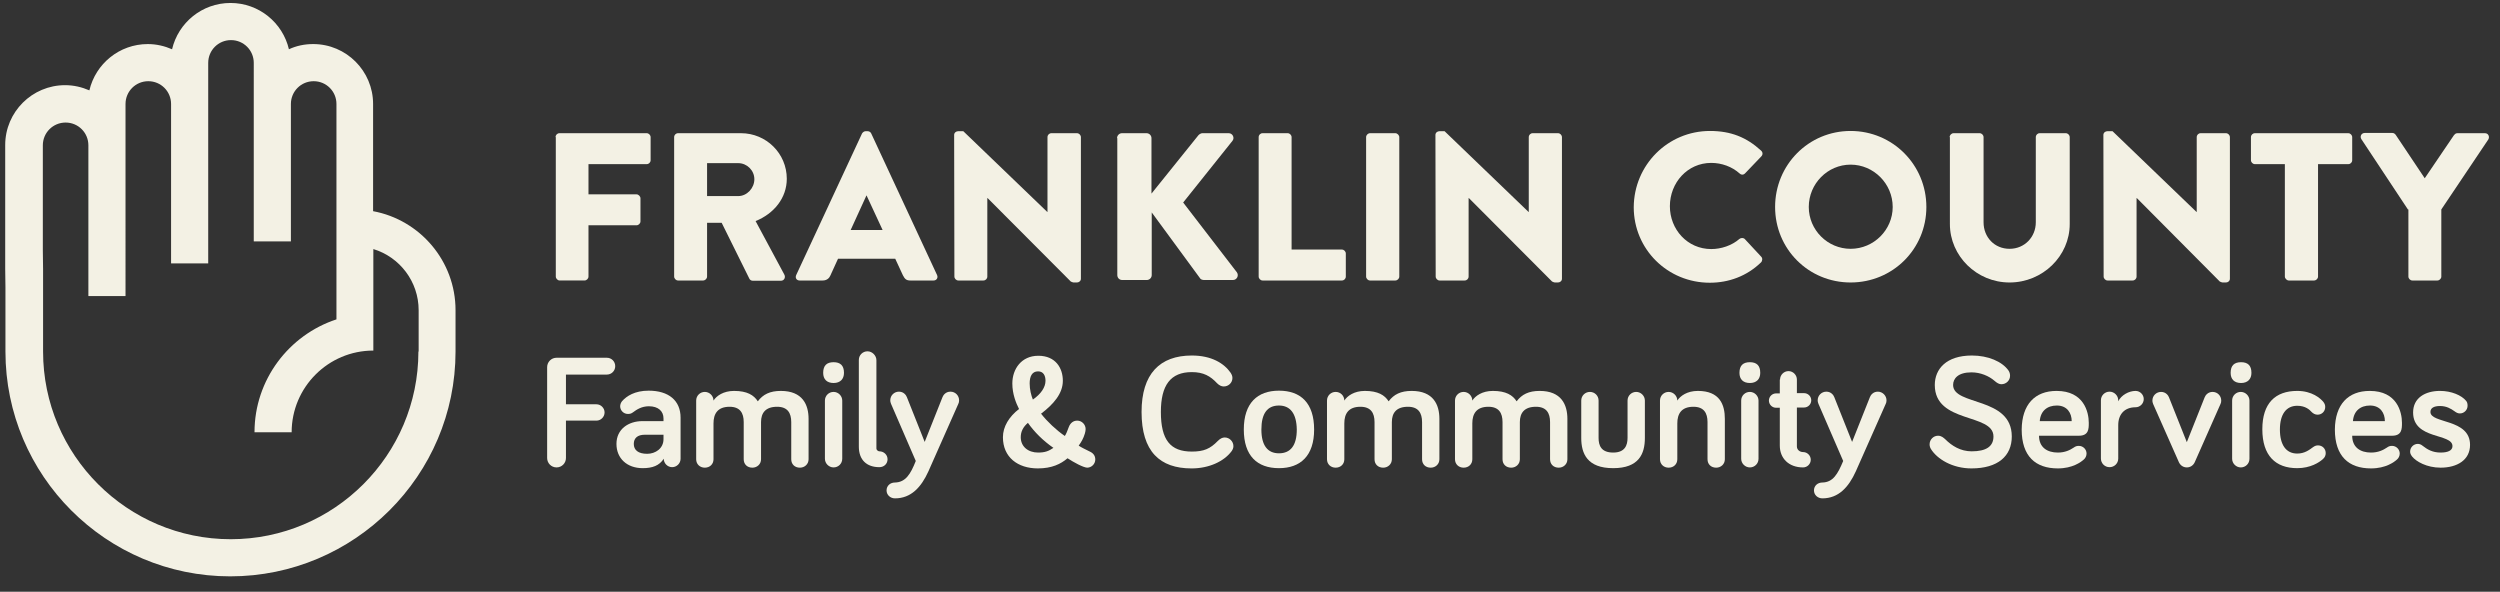 <?xml version="1.0" encoding="UTF-8" standalone="no"?>
<svg
   xmlns:dc="http://purl.org/dc/elements/1.1/"
   xmlns:cc="http://creativecommons.org/ns#"
   xmlns:rdf="http://www.w3.org/1999/02/22-rdf-syntax-ns#"
   xmlns:svg="http://www.w3.org/2000/svg"
   xmlns="http://www.w3.org/2000/svg"
   version="1.1"
   id="Layer_1"
   x="0px"
   y="0px"
   viewBox="0 0 1009.8 239"
   style="enable-background:new 0 0 1009.8 239;"
   xml:space="preserve"><rect x="0" y="0" width="1009.8" height="239" fill="#333333" stroke="none"/><defs
     id="defs5305" /><style
     type="text/css"
     id="style5218">
	.st0{fill:#655B4F;}
	.st1{fill:#9A7745;}
	.st2{fill:#373D42;stroke:#373D42;stroke-width:1.5;stroke-linecap:round;stroke-linejoin:round;stroke-miterlimit:10;}
	.st3{fill:#373D42;}
	.st4{fill:#006C87;}
</style><g
     id="g5296"
     style="fill:#001b4f;fill-opacity:0.941"><path
       class="st4"
       d="M224.4,55.4c0-0.9,0.7-1.6,1.6-1.6h35.2c0.9,0,1.6,0.8,1.6,1.6v9.3c0,0.9-0.7,1.6-1.6,1.6h-23.5v12.2h19.4   c0.8,0,1.6,0.8,1.6,1.6v9.3c0,0.9-0.8,1.6-1.6,1.6h-19.4v20.7c0,0.9-0.8,1.6-1.6,1.6h-10c-0.9,0-1.6-0.8-1.6-1.6V55.4z"
       id="path5220"
       style="fill:#fffcef;fill-opacity:0.941" /><path
       class="st4"
       d="M272.3,55.4c0-0.9,0.7-1.6,1.6-1.6h25.4c10.2,0,18.5,8.2,18.5,18.4c0,7.8-5.2,14.1-12.6,17.1l11.6,21.6   c0.6,1.1,0,2.5-1.4,2.5h-11.3c-0.7,0-1.2-0.4-1.4-0.8L291.5,90h-5.9v21.7c0,0.9-0.8,1.6-1.6,1.6h-10.1c-0.9,0-1.6-0.8-1.6-1.6V55.4   z M298.2,79.2c3.5,0,6.5-3.2,6.5-6.8c0-3.6-3-6.5-6.5-6.5h-12.6v13.3H298.2z"
       id="path5222"
       style="fill:#fffcef;fill-opacity:0.941" /><path
       class="st4"
       d="M321.6,111.1l26.6-57.2c0.3-0.5,0.9-0.9,1.4-0.9h0.9c0.6,0,1.2,0.4,1.4,0.9l26.6,57.2c0.5,1.1-0.2,2.2-1.4,2.2   h-9.4c-1.5,0-2.2-0.5-3-2.1l-3.1-6.7h-23.1l-3.1,6.8c-0.4,1-1.4,2-3.1,2H323C321.7,113.3,321.1,112.2,321.6,111.1z M356.5,92.9   l-6.5-14H350l-6.4,14H356.5z"
       id="path5224"
       style="fill:#fffcef;fill-opacity:0.941" /><path
       class="st4"
       d="M385.4,54.5c0-0.9,0.8-1.5,1.6-1.5h2.1l33.9,32.6h0.1V55.4c0-0.9,0.7-1.6,1.6-1.6H435c0.9,0,1.6,0.8,1.6,1.6   v57.2c0,0.9-0.8,1.5-1.6,1.5h-1.4c-0.3,0-0.9-0.3-1.1-0.4L398.9,80h-0.1v31.7c0,0.9-0.7,1.6-1.6,1.6h-10.1c-0.9,0-1.6-0.8-1.6-1.6   L385.4,54.5z"
       id="path5226"
       style="fill:#fffcef;fill-opacity:0.941" /><path
       class="st4"
       d="M451.2,55.8c0-1.1,0.9-2,2-2h9.9c1.1,0,2,0.9,2,2v22.4l18.9-23.5c0.3-0.4,1.1-0.9,1.6-0.9h10.7   c1.6,0,2.5,1.9,1.5,3.1l-19.9,24.9l21.7,28.2c0.9,1.3,0,3.1-1.6,3.1h-11.7c-0.6,0-1.4-0.3-1.5-0.6l-19.6-26.7v25.3c0,1.1-0.9,2-2,2   h-9.9c-1.2,0-2-0.9-2-2V55.8z"
       id="path5228"
       style="fill:#fffcef;fill-opacity:0.941" /><path
       class="st4"
       d="M508.4,55.4c0-0.9,0.7-1.6,1.6-1.6h10.1c0.9,0,1.6,0.8,1.6,1.6v45.4H542c0.9,0,1.6,0.8,1.6,1.6v9.3   c0,0.9-0.7,1.6-1.6,1.6h-32c-0.9,0-1.6-0.8-1.6-1.6V55.4z"
       id="path5230"
       style="fill:#fffcef;fill-opacity:0.941" /><path
       class="st4"
       d="M551.8,55.4c0-0.9,0.8-1.6,1.6-1.6h10.2c0.8,0,1.6,0.8,1.6,1.6v56.3c0,0.9-0.8,1.6-1.6,1.6h-10.2   c-0.9,0-1.6-0.8-1.6-1.6V55.4z"
       id="path5232"
       style="fill:#fffcef;fill-opacity:0.941" /><path
       class="st4"
       d="M579.8,54.5c0-0.9,0.8-1.5,1.6-1.5h2.1l33.9,32.6h0.1V55.4c0-0.9,0.7-1.6,1.6-1.6h10.2c0.9,0,1.6,0.8,1.6,1.6   v57.2c0,0.9-0.8,1.5-1.6,1.5H628c-0.3,0-0.9-0.3-1.1-0.4L593.3,80h-0.1v31.7c0,0.9-0.7,1.6-1.6,1.6h-10.1c-0.9,0-1.6-0.8-1.6-1.6   L579.8,54.5z"
       id="path5234"
       style="fill:#fffcef;fill-opacity:0.941" /><path
       class="st4"
       d="M690.7,52.9c8.5,0,14.8,2.6,20.6,7.9c0.8,0.7,0.8,1.7,0.1,2.4l-6.6,6.9c-0.6,0.6-1.5,0.6-2.1,0   c-3.1-2.8-7.3-4.3-11.5-4.3c-9.6,0-16.7,8-16.7,17.5c0,9.4,7.1,17.3,16.7,17.3c4,0,8.3-1.4,11.4-4.1c0.6-0.5,1.7-0.5,2.2,0.1   l6.6,7.1c0.6,0.6,0.5,1.7-0.1,2.3c-5.8,5.6-13.1,8.2-20.7,8.2c-17,0-30.7-13.5-30.7-30.5C660,66.6,673.7,52.9,690.7,52.9z"
       id="path5236"
       style="fill:#fffcef;fill-opacity:0.941" /><path
       class="st4"
       d="M747.5,52.9c17,0,30.6,13.7,30.6,30.7c0,17-13.6,30.5-30.6,30.5c-17,0-30.5-13.5-30.5-30.5   C717,66.6,730.5,52.9,747.5,52.9z M747.5,100.5c9.4,0,17-7.7,17-16.9c0-9.4-7.7-17.1-17-17.1c-9.3,0-16.9,7.7-16.9,17.1   C730.6,92.9,738.2,100.5,747.5,100.5z"
       id="path5238"
       style="fill:#fffcef;fill-opacity:0.941" /><path
       class="st4"
       d="M787.5,55.4c0-0.9,0.8-1.6,1.6-1.6h10.5c0.9,0,1.6,0.8,1.6,1.6v34.4c0,6,4.4,10.7,10.5,10.7   c6.1,0,10.6-4.8,10.6-10.7V55.4c0-0.9,0.7-1.6,1.6-1.6h10.5c0.9,0,1.6,0.8,1.6,1.6v35.1c0,12.9-10.9,23.6-24.3,23.6   c-13.3,0-24.1-10.7-24.1-23.6V55.4z"
       id="path5240"
       style="fill:#fffcef;fill-opacity:0.941" /><path
       class="st4"
       d="M849.6,54.5c0-0.9,0.8-1.5,1.6-1.5h2.1l33.9,32.6h0.1V55.4c0-0.9,0.7-1.6,1.6-1.6h10.2c0.9,0,1.6,0.8,1.6,1.6   v57.2c0,0.9-0.8,1.5-1.6,1.5h-1.4c-0.3,0-0.9-0.3-1.1-0.4L863.1,80H863v31.7c0,0.9-0.7,1.6-1.6,1.6h-10.1c-0.9,0-1.6-0.8-1.6-1.6   L849.6,54.5z"
       id="path5242"
       style="fill:#fffcef;fill-opacity:0.941" /><path
       class="st4"
       d="M923,66.3h-12.2c-0.9,0-1.6-0.8-1.6-1.6v-9.3c0-0.9,0.7-1.6,1.6-1.6h37.7c0.9,0,1.6,0.8,1.6,1.6v9.3   c0,0.9-0.7,1.6-1.6,1.6h-12.2v45.4c0,0.9-0.8,1.6-1.6,1.6h-10.2c-0.8,0-1.6-0.8-1.6-1.6V66.3z"
       id="path5244"
       style="fill:#fffcef;fill-opacity:0.941" /><path
       class="st4"
       d="M972.6,84.6l-18.8-28.4c-0.7-1.1,0-2.5,1.4-2.5h11.1c0.7,0,1.1,0.4,1.4,0.8L979.4,72l11.8-17.4   c0.3-0.3,0.6-0.8,1.4-0.8h11.1c1.4,0,2,1.4,1.4,2.5l-19,28.3v27.1c0,0.9-0.8,1.6-1.6,1.6h-10.1c-0.9,0-1.6-0.8-1.6-1.6V84.6z"
       id="path5246"
       style="fill:#fffcef;fill-opacity:0.941" /><path
       class="st4"
       d="M228.6,185c0,2.1-1.7,3.8-3.8,3.8s-3.8-1.7-3.8-3.8v-36.7c0-2.1,1.7-3.8,3.8-3.8h20.3c1.9,0,3.4,1.5,3.4,3.4   c0,1.9-1.5,3.4-3.4,3.4h-16.5v12h12.3c1.8,0,3.3,1.5,3.3,3.3c0,1.8-1.5,3.3-3.3,3.3h-12.3V185z"
       id="path5248"
       style="fill:#fffcef;fill-opacity:0.941" /><path
       class="st4"
       d="M255.6,166.6c-0.7,0.5-1.2,0.6-2,0.6c-1.7,0-3.1-1.4-3.1-3.1c0-0.7,0.3-1.5,0.8-2.1c1.8-2,5.1-4.2,10.7-4.2   c8.1,0,12.9,4,12.9,10.9v16.6c0,1.9-1.6,3.4-3.4,3.4c-1.9,0-3.4-1.6-3.4-3.4c-1.8,2.8-4.6,3.8-8.5,3.8c-6.4,0-10.6-4-10.6-9.8   c0-6,4.9-9.2,10.5-9.2h8.5V169c0-2.9-2.1-4.9-5.9-4.9C259.2,164.1,257.2,165.4,255.6,166.6z M268,177.4v-1.8h-7.6   c-2.9,0-4.4,1.4-4.4,3.7c0,2.5,1.8,4,5.4,4C264.8,183.3,268,181.1,268,177.4z"
       id="path5250"
       style="fill:#fffcef;fill-opacity:0.941" /><path
       class="st4"
       d="M326.6,169.2v16.3c0,2-1.6,3.4-3.5,3.4c-2.1,0-3.5-1.4-3.5-3.4v-15c0-3.7-1.5-6.2-5.7-6.2   c-4.7,0-6.5,2.5-6.5,6.2v15c0,2-1.6,3.4-3.5,3.4c-2.1,0-3.5-1.4-3.5-3.4v-15c0-3.7-1.5-6.2-5.7-6.2c-4.9,0-6.5,2.9-6.5,6.7v14.5   c0,2-1.5,3.4-3.5,3.4c-2,0-3.5-1.4-3.5-3.4v-23.7c0-2,1.6-3.5,3.5-3.5c1.9,0,3.5,1.6,3.5,3.5c1.2-1.9,4-3.9,8.3-3.9   c5.3,0,8,1.7,9.6,4.2c2.1-2.8,4.9-4.2,9.3-4.2C324.2,157.9,326.6,163.5,326.6,169.2z"
       id="path5252"
       style="fill:#fffcef;fill-opacity:0.941" /><path
       class="st4"
       d="M332.5,150.6c0-3,1.5-4.3,4.2-4.3c2.7,0,4.2,1.3,4.2,4.3c0,2.5-1.5,4.1-4.2,4.1   C334,154.7,332.5,153.2,332.5,150.6z M340.2,185.3c0,2-1.6,3.5-3.5,3.5s-3.5-1.6-3.5-3.5v-23.5c0-2,1.6-3.5,3.5-3.5   s3.5,1.6,3.5,3.5V185.3z"
       id="path5254"
       style="fill:#fffcef;fill-opacity:0.941" /><path
       class="st4"
       d="M354,145.5v35.6c0,0.8,0.8,1.2,1.2,1.2c1.8,0,3.3,1.4,3.3,3.2c0,1.8-1.4,3.2-3.3,3.2c-5.1,0-8.3-2.9-8.3-8.3   v-35c0-2,1.6-3.5,3.5-3.5S354,143.6,354,145.5z"
       id="path5256"
       style="fill:#fffcef;fill-opacity:0.941" /><path
       class="st4"
       d="M369.9,186.2l-10-23.1c-0.1-0.3-0.3-0.8-0.3-1.4c0-2,1.6-3.5,3.5-3.5s2.9,1.4,3.2,2.2l7.2,18.1l7.2-18.1   c0.3-0.8,1.3-2.2,3.2-2.2c2,0,3.5,1.6,3.5,3.5c0,0.6-0.1,1-0.3,1.4l-12.1,27.3c-2.9,6.4-7,10.9-13.5,10.9c-1.9,0-3.4-1.4-3.4-3.2   c0-1.9,1.5-3.2,3.4-3.2C365.8,194.8,367.8,191.5,369.9,186.2z"
       id="path5258"
       style="fill:#fffcef;fill-opacity:0.941" /><path
       class="st4"
       d="M431.2,185.1c-2.7,2.3-6.3,4.1-12,4.1c-8.1,0-14.1-4.5-14.1-12.6c0-4.3,2.5-8.3,6.5-11.4   c-1.2-2.4-2.7-6-2.7-10.3c0-5.9,3.7-11.2,10.5-11.2c7,0,9.9,5,9.9,10.1c0,5.2-3.8,9.5-8.8,13.3c2.5,3.2,6.1,6.6,9.6,9   c0.5-0.7,1.1-2.2,1.6-3.6c0.6-1.6,1.8-2.6,3.4-2.6c1.9,0,3.4,1.6,3.4,3.4c0,0.5-0.1,1.1-0.3,1.8c-0.6,2-1.4,3.4-2.5,4.9   c1,0.7,2.5,1.4,4.7,2.5c1.4,0.7,2,1.8,2,3.1c0,1.8-1.5,3.3-3.3,3.3C437.5,188.8,433.8,186.8,431.2,185.1z M425.5,180.9   c-4.2-2.9-7.7-6.4-10.3-10.1c-1.9,1.6-2.9,3.5-2.9,5.8c0,3.8,3,6.2,7,6.2C422.1,182.8,423.6,182.2,425.5,180.9z M417.2,161.4   c3.3-2.3,5.1-5,5.1-7.6c0-2-0.8-3.8-3-3.8c-2.5,0-3.4,2.1-3.4,4.9C415.9,157.3,416.5,159.7,417.2,161.4z"
       id="path5260"
       style="fill:#fffcef;fill-opacity:0.941" /><path
       class="st4"
       d="M461.1,166.4c0-15.4,7.4-22.8,20.3-22.8c7.9,0,13,3.1,15.7,7c0.5,0.8,0.7,1.4,0.7,2.1c0,1.9-1.6,3.4-3.5,3.4   c-0.9,0-1.8-0.4-2.7-1.3c-2.7-2.9-5.5-4.5-10.2-4.5c-8.6,0-12.5,5.3-12.5,16.1c0,11.4,3.9,16,12.5,16c4.8,0,7.4-1.1,10.5-4.3   c1-1,1.9-1.4,2.8-1.4c1.9,0,3.5,1.6,3.5,3.5c0,0.8-0.3,1.4-0.7,2c-3.1,4.2-9.2,7-16.2,7C468.5,189.2,461.1,182.4,461.1,166.4z"
       id="path5262"
       style="fill:#fffcef;fill-opacity:0.941" /><path
       class="st4"
       d="M516.6,189.1c-8.8,0-14.2-5-14.2-15.6c0-10.7,5.5-15.7,14.2-15.7c8.8,0,14.2,5,14.2,15.7   C530.8,184.1,525.3,189.1,516.6,189.1z M516.6,163.8c-4.7,0-7.1,3.2-7.1,9.7c0,6.4,2.5,9.6,7.1,9.6c4.7,0,7.2-3.2,7.2-9.6   C523.7,167.1,521.2,163.8,516.6,163.8z"
       id="path5264"
       style="fill:#fffcef;fill-opacity:0.941" /><path
       class="st4"
       d="M581.4,169.2v16.3c0,2-1.6,3.4-3.5,3.4c-2.1,0-3.5-1.4-3.5-3.4v-15c0-3.7-1.5-6.2-5.7-6.2   c-4.7,0-6.5,2.5-6.5,6.2v15c0,2-1.6,3.4-3.5,3.4c-2.1,0-3.5-1.4-3.5-3.4v-15c0-3.7-1.5-6.2-5.7-6.2c-4.9,0-6.5,2.9-6.5,6.7v14.5   c0,2-1.5,3.4-3.5,3.4c-2,0-3.5-1.4-3.5-3.4v-23.7c0-2,1.6-3.5,3.5-3.5c2,0,3.5,1.6,3.5,3.5c1.2-1.9,4-3.9,8.3-3.9   c5.3,0,8,1.7,9.6,4.2c2.1-2.8,4.9-4.2,9.3-4.2C579,157.9,581.4,163.5,581.4,169.2z"
       id="path5266"
       style="fill:#fffcef;fill-opacity:0.941" /><path
       class="st4"
       d="M633.1,169.2v16.3c0,2-1.6,3.4-3.5,3.4c-2.1,0-3.5-1.4-3.5-3.4v-15c0-3.7-1.5-6.2-5.7-6.2   c-4.7,0-6.5,2.5-6.5,6.2v15c0,2-1.6,3.4-3.5,3.4c-2.1,0-3.5-1.4-3.5-3.4v-15c0-3.7-1.5-6.2-5.7-6.2c-4.9,0-6.5,2.9-6.5,6.7v14.5   c0,2-1.5,3.4-3.5,3.4c-2,0-3.5-1.4-3.5-3.4v-23.7c0-2,1.6-3.5,3.5-3.5c1.9,0,3.5,1.6,3.5,3.5c1.2-1.9,4-3.9,8.3-3.9   c5.3,0,8,1.7,9.6,4.2c2.1-2.8,4.9-4.2,9.3-4.2C630.7,157.9,633.1,163.5,633.1,169.2z"
       id="path5268"
       style="fill:#fffcef;fill-opacity:0.941" /><path
       class="st4"
       d="M645.7,161.8v15.1c0,3,1,5.9,5.9,5.9c4.7,0,5.8-2.9,5.8-5.9v-15.1c0-2,1.6-3.5,3.5-3.5s3.5,1.6,3.5,3.5v15.1   c0,6.4-2.4,12.2-12.8,12.2c-10.5,0-12.9-5.9-12.9-12.2v-15.1c0-2,1.6-3.5,3.5-3.5S645.7,159.8,645.7,161.8z"
       id="path5270"
       style="fill:#fffcef;fill-opacity:0.941" /><path
       class="st4"
       d="M696.7,169.2v16.3c0,2-1.6,3.4-3.5,3.4c-2.1,0-3.5-1.4-3.5-3.4v-15c0-3.7-1.5-6.2-5.7-6.2   c-4.9,0-6.5,2.9-6.5,6.7v14.5c0,2-1.5,3.4-3.5,3.4c-2,0-3.5-1.4-3.5-3.4v-23.7c0-2,1.6-3.5,3.5-3.5c1.9,0,3.5,1.6,3.5,3.5   c1.2-1.9,4-3.9,8.3-3.9C694.7,157.9,696.7,163.5,696.7,169.2z"
       id="path5272"
       style="fill:#fffcef;fill-opacity:0.941" /><path
       class="st4"
       d="M702.6,150.6c0-3,1.5-4.3,4.2-4.3c2.7,0,4.2,1.3,4.2,4.3c0,2.5-1.5,4.1-4.2,4.1   C704.1,154.7,702.6,153.2,702.6,150.6z M710.3,185.3c0,2-1.6,3.5-3.5,3.5s-3.5-1.6-3.5-3.5v-23.5c0-2,1.6-3.5,3.5-3.5   s3.5,1.6,3.5,3.5V185.3z"
       id="path5274"
       style="fill:#fffcef;fill-opacity:0.941" /><path
       class="st4"
       d="M719,153.3c0-1.9,1.6-3.4,3.4-3.4c1.9,0,3.4,1.6,3.4,3.4v5.5h2.9c1.6,0,2.9,1.3,2.9,2.9s-1.3,2.9-2.9,2.9h-2.9   v15.7c0,1.5,1.3,2.3,2.5,2.3c1.7,0,3.1,1.4,3.1,3.1c0,1.7-1.4,3.1-3.1,3.1c-5.8,0-9.4-3.7-9.4-8.8v-15.3h-1.5   c-1.6,0-2.9-1.3-2.9-2.9s1.3-2.9,2.9-2.9h1.5V153.3z"
       id="path5276"
       style="fill:#fffcef;fill-opacity:0.941" /><path
       class="st4"
       d="M744.5,186.2l-10-23.1c-0.1-0.3-0.3-0.8-0.3-1.4c0-2,1.6-3.5,3.5-3.5s2.9,1.4,3.2,2.2l7.2,18.1l7.2-18.1   c0.3-0.8,1.3-2.2,3.2-2.2s3.5,1.6,3.5,3.5c0,0.6-0.1,1-0.3,1.4l-12.1,27.3c-2.9,6.4-7,10.9-13.5,10.9c-1.9,0-3.4-1.4-3.4-3.2   c0-1.9,1.5-3.2,3.4-3.2C740.4,194.8,742.3,191.5,744.5,186.2z"
       id="path5278"
       style="fill:#fffcef;fill-opacity:0.941" /><path
       class="st4"
       d="M796.3,150.4c-5.4,0-7.4,2.5-7.4,5.1c0,8.5,23.7,4.6,23.7,20.8c0,7.9-5.6,12.9-16.3,12.9   c-7.7,0-13.9-3.8-16.4-7.9c-0.3-0.5-0.5-1.2-0.5-1.8c0-2,1.6-3.5,3.4-3.5c1.4,0,2.2,0.8,2.9,1.4c2.7,2.7,6.2,4.9,10.7,4.9   c5.9,0,8.8-2,8.8-6c0-9.5-23.7-5.1-23.7-20.8c0-6.4,4.6-11.9,15-11.9c6.5,0,12.2,2.4,14.8,6.1c0.4,0.6,0.6,1.3,0.6,2.1   c0,1.9-1.6,3.4-3.5,3.4c-0.9,0-1.8-0.5-2.8-1.4C803.4,151.9,800,150.4,796.3,150.4z"
       id="path5280"
       style="fill:#fffcef;fill-opacity:0.941" /><path
       class="st4"
       d="M830.7,157.9c11,0,13,8.5,13,12.9c0,2.4,0,5.2-4,5.2h-16.1c0,4.7,3.3,6.8,7.6,6.8c2.9,0,4.9-1,6.4-2   c0.7-0.5,1.2-0.7,2.1-0.7c1.7,0,3.1,1.4,3.1,3.1c0,1-0.5,1.9-1.1,2.4c-1.1,1-4.5,3.6-10.5,3.6c-9,0-14.6-4.9-14.6-15.7   C816.7,163.4,821.9,157.9,830.7,157.9z M823.9,170.1h12.9c0-3.2-1.8-6.3-6-6.3C826.9,163.8,824.2,166,823.9,170.1z"
       id="path5282"
       style="fill:#fffcef;fill-opacity:0.941" /><path
       class="st4"
       d="M855.6,162.1c1.2-2.5,4.3-4.2,7-4.2c1.8,0,3.3,1.5,3.3,3.3c0,1.8-1.5,3.3-3.3,3.3c-4.5,0-7,2.9-7,7.2v13.5   c0,2-1.6,3.5-3.5,3.5c-2,0-3.5-1.6-3.5-3.5v-23.5c0-2,1.6-3.5,3.5-3.5c1.9,0,3.5,1.6,3.5,3.5V162.1z"
       id="path5284"
       style="fill:#fffcef;fill-opacity:0.941" /><path
       class="st4"
       d="M880.1,186.7l-10.4-23.5c-0.1-0.3-0.3-0.8-0.3-1.4c0-2,1.6-3.5,3.5-3.5s2.9,1.4,3.2,2.2l7.2,18.1l7.2-18.1   c0.3-0.8,1.3-2.2,3.2-2.2c2,0,3.5,1.6,3.5,3.5c0,0.6-0.1,1-0.3,1.4l-10.4,23.5c-0.6,1.3-1.8,2.1-3.2,2.1   C881.9,188.8,880.7,188,880.1,186.7z"
       id="path5286"
       style="fill:#fffcef;fill-opacity:0.941" /><path
       class="st4"
       d="M901,150.6c0-3,1.5-4.3,4.2-4.3c2.7,0,4.2,1.3,4.2,4.3c0,2.5-1.5,4.1-4.2,4.1C902.5,154.7,901,153.2,901,150.6   z M908.6,185.3c0,2-1.6,3.5-3.5,3.5s-3.5-1.6-3.5-3.5v-23.5c0-2,1.6-3.5,3.5-3.5s3.5,1.6,3.5,3.5V185.3z"
       id="path5288"
       style="fill:#fffcef;fill-opacity:0.941" /><path
       class="st4"
       d="M927.9,157.9c6,0,9.4,3,10.6,4.5c0.5,0.7,0.7,1.2,0.7,2c0,1.8-1.4,3.1-3.1,3.1c-1,0-1.8-0.5-2.4-1.1   c-0.8-0.9-2.5-2.5-5.8-2.5c-4.5,0-7,3.5-7,9.6c0,6.2,2.5,9.7,7,9.7c3,0,4.9-1.5,6.4-2.6c0.7-0.5,1.3-0.7,2-0.7   c1.8,0,3.1,1.4,3.1,3.1c0,0.9-0.3,1.7-1.1,2.4c-1.5,1.4-5.1,3.7-10.4,3.7c-8.8,0-14.1-5.1-14.1-15.7   C913.8,162.9,919,157.9,927.9,157.9z"
       id="path5290"
       style="fill:#fffcef;fill-opacity:0.941" /><path
       class="st4"
       d="M957.2,157.9c11,0,13,8.5,13,12.9c0,2.4,0,5.2-4,5.2h-16.1c0,4.7,3.3,6.8,7.6,6.8c2.9,0,4.9-1,6.4-2   c0.7-0.5,1.2-0.7,2.1-0.7c1.7,0,3.1,1.4,3.1,3.1c0,1-0.5,1.9-1.1,2.4c-1.1,1-4.5,3.6-10.5,3.6c-9,0-14.6-4.9-14.6-15.7   C943.2,163.4,948.4,157.9,957.2,157.9z M950.4,170.1h12.9c0-3.2-1.8-6.3-6-6.3C953.4,163.8,950.7,166,950.4,170.1z"
       id="path5292"
       style="fill:#fffcef;fill-opacity:0.941" /><path
       class="st4"
       d="M981.7,166.4c0,4.8,16,2.6,16,13.3c0,6.1-5.2,9.2-11.9,9.2c-5.6,0-9.9-2.5-11.5-4.5c-0.5-0.7-0.8-1.2-0.8-2   c0-1.7,1.4-3.1,3.1-3.1c0.6,0,1.3,0.2,2,0.8c1.8,1.4,3.9,2.7,7.2,2.7c2.9,0,4.8-0.8,4.8-2.6c0-5.3-15.9-2.5-15.9-13.6   c0-5.9,4.9-8.7,10.9-8.7c4.6,0,8.7,1.8,10.5,4c0.4,0.5,0.6,1,0.6,2c0,1.7-1.4,3.1-3.1,3.1c-0.9,0-1.5-0.4-2.2-0.9   c-1.4-1-3.2-2.1-5.8-2.1C983.1,164,981.7,164.8,981.7,166.4z"
       id="path5294"
       style="fill:#fffcef;fill-opacity:0.941" /></g><g
     id="g5300"
     style="fill:#001b4f;fill-opacity:0.941"><path
       class="st4"
       d="M150.7,85.3v-0.7V42c0-13.3-10.8-24.2-24.2-24.2c-3.5,0-6.8,0.7-9.8,2.1C114.2,9.2,104.6,1.2,93.1,1.2   s-21.1,8-23.6,18.7c-3-1.3-6.3-2.1-9.8-2.1c-11.5,0-21.1,8-23.6,18.7c-3-1.3-6.3-2.1-9.8-2.1c-13.3,0-24.2,10.8-24.2,24.2v50   l0.1,7.5V142c0,50.1,40.7,90.8,90.8,90.8S184,192.1,184,142v-16.7C184,105.4,169.6,88.8,150.7,85.3z M169,142   c0,41.8-34,75.8-75.8,75.8s-75.8-34-75.8-75.8v-33.3l-0.1-7.5V58.7c0-5.1,4.1-9.2,9.2-9.2c5.1,0,9.2,4.1,9.2,9.2v60.9h15V58.7V42   c0-5.1,4.1-9.2,9.2-9.2c5.1,0,9.2,4.1,9.2,9.2v64.4h15V42V25.4c0-5.1,4.1-9.2,9.2-9.2s9.2,4.1,9.2,9.2V42v55.5h15V42   c0-5.1,4.1-9.2,9.2-9.2c5.1,0,9.2,4.1,9.2,9.2v42.5v15v29.5c-19.2,6.3-33.1,24.4-33.1,45.6h15c0-18.2,14.8-33,33-33h0v-41   c10.6,3.2,18.3,13.1,18.3,24.7V142z"
       id="path5298"
       style="fill:#fffcef;fill-opacity:0.941" /></g></svg>